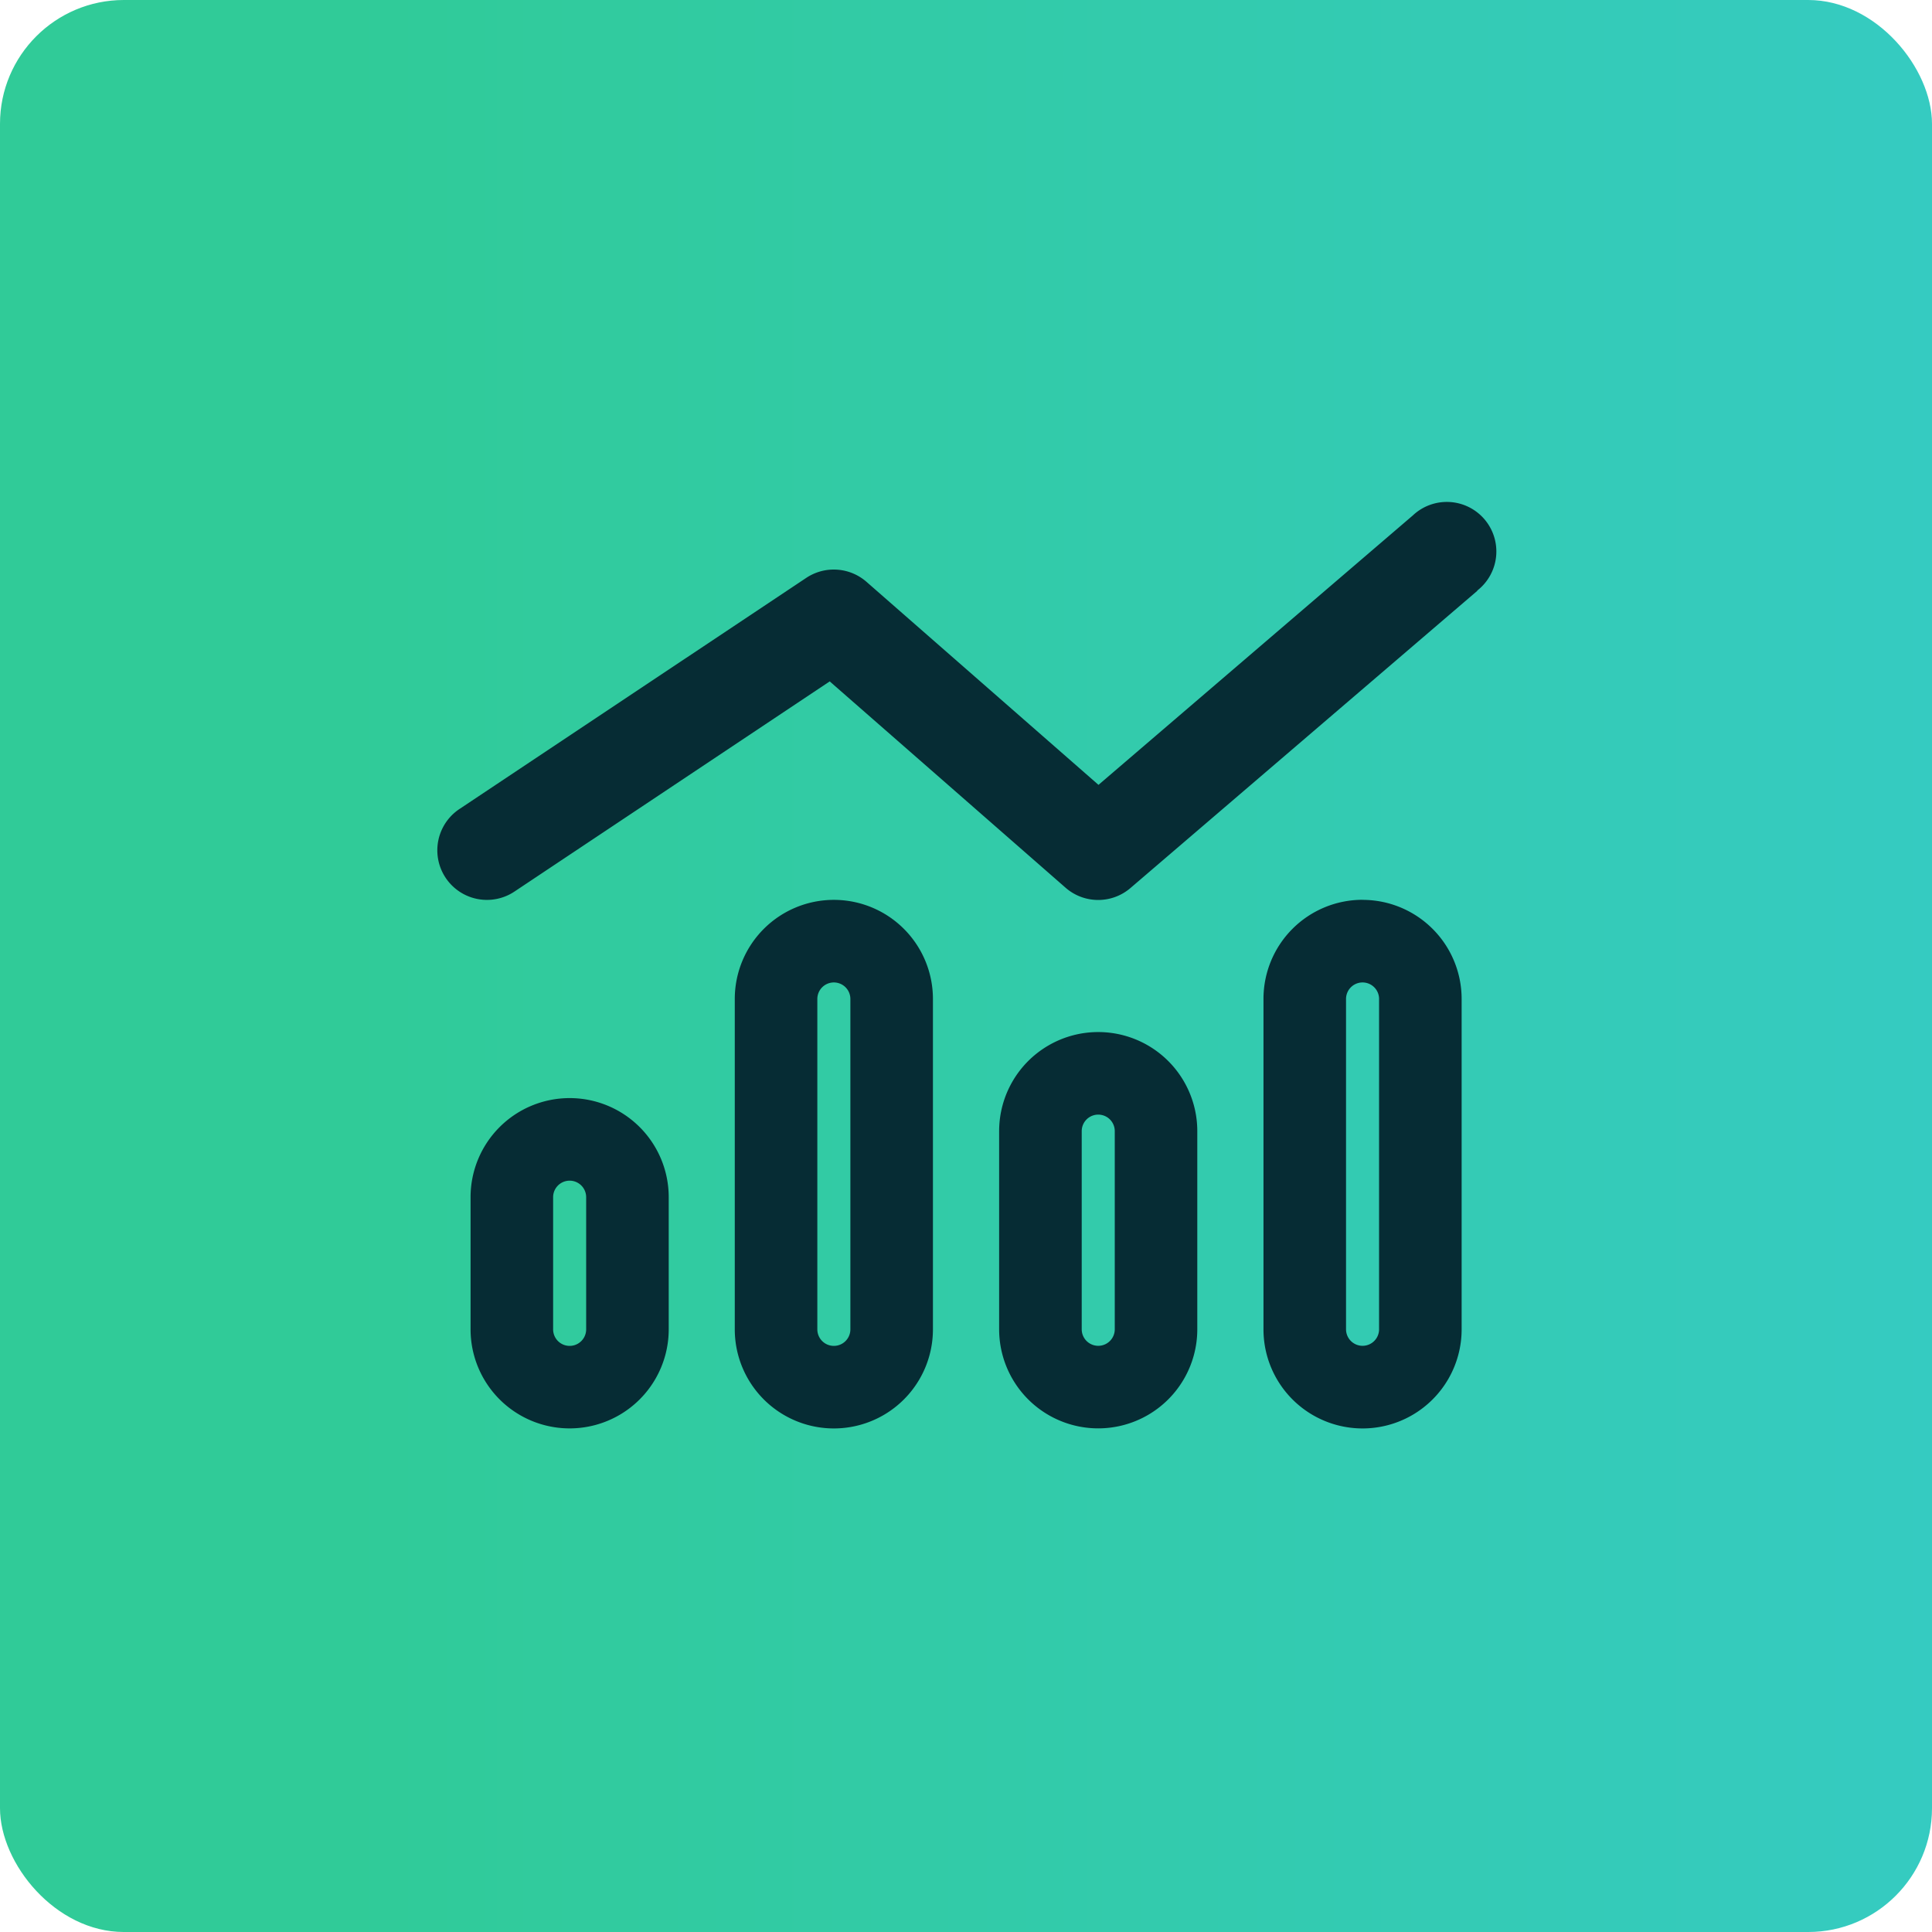 <svg id="Icon_One" data-name="Icon One" xmlns="http://www.w3.org/2000/svg" xmlns:xlink="http://www.w3.org/1999/xlink" width="78" height="78" viewBox="0 0 78 78">
  <defs>
    <linearGradient id="linear-gradient" y1="0.5" x2="3.748" y2="0.5" gradientUnits="objectBoundingBox">
      <stop offset="0" stop-color="#30cb98"/>
      <stop offset="0.049" stop-color="#30cb98"/>
      <stop offset="0.493" stop-color="#3bcbec"/>
      <stop offset="0.946" stop-color="#a27be5"/>
      <stop offset="1" stop-color="#a27be5"/>
    </linearGradient>
  </defs>
  <rect id="Rectangle_1781" data-name="Rectangle 1781" width="78" height="78" rx="5" fill="url(#linear-gradient)"/>
  <path id="chart-mixed-regular" d="M41.992,35.566a2,2,0,1,0-2.6-3.034L26.7,43.411l-9.37-8.2a2.006,2.006,0,0,0-2.426-.158L.9,44.386A2,2,0,1,0,3.119,47.72l12.73-8.486,9.52,8.328a2,2,0,0,0,2.618.017l14.005-12ZM16.683,65.394a.667.667,0,1,1-1.334,0V52.055a.667.667,0,0,1,1.334,0Zm-.667-17.34a4,4,0,0,0-4,4V65.394a4,4,0,1,0,8,0V52.055A4,4,0,0,0,16.016,48.054Zm-10,17.34a.667.667,0,1,1-1.334,0V60.058a.667.667,0,1,1,1.334,0Zm-.667-9.337a4,4,0,0,0-4,4v5.335a4,4,0,1,0,8,0V60.058A4,4,0,0,0,5.345,56.057Zm22.008,1.334v8a.667.667,0,1,1-1.334,0v-8a.667.667,0,0,1,1.334,0Zm-4.668,0v8a4,4,0,1,0,8,0v-8a4,4,0,0,0-8,0Zm15.339,8a.667.667,0,1,1-1.334,0V52.055a.667.667,0,0,1,1.334,0Zm-.667-17.34a4,4,0,0,0-4,4V65.394a4,4,0,1,0,8,0V52.055A4,4,0,0,0,37.357,48.054Z" transform="translate(17.649 -11.724)" fill="#062c34"/>
</svg>

